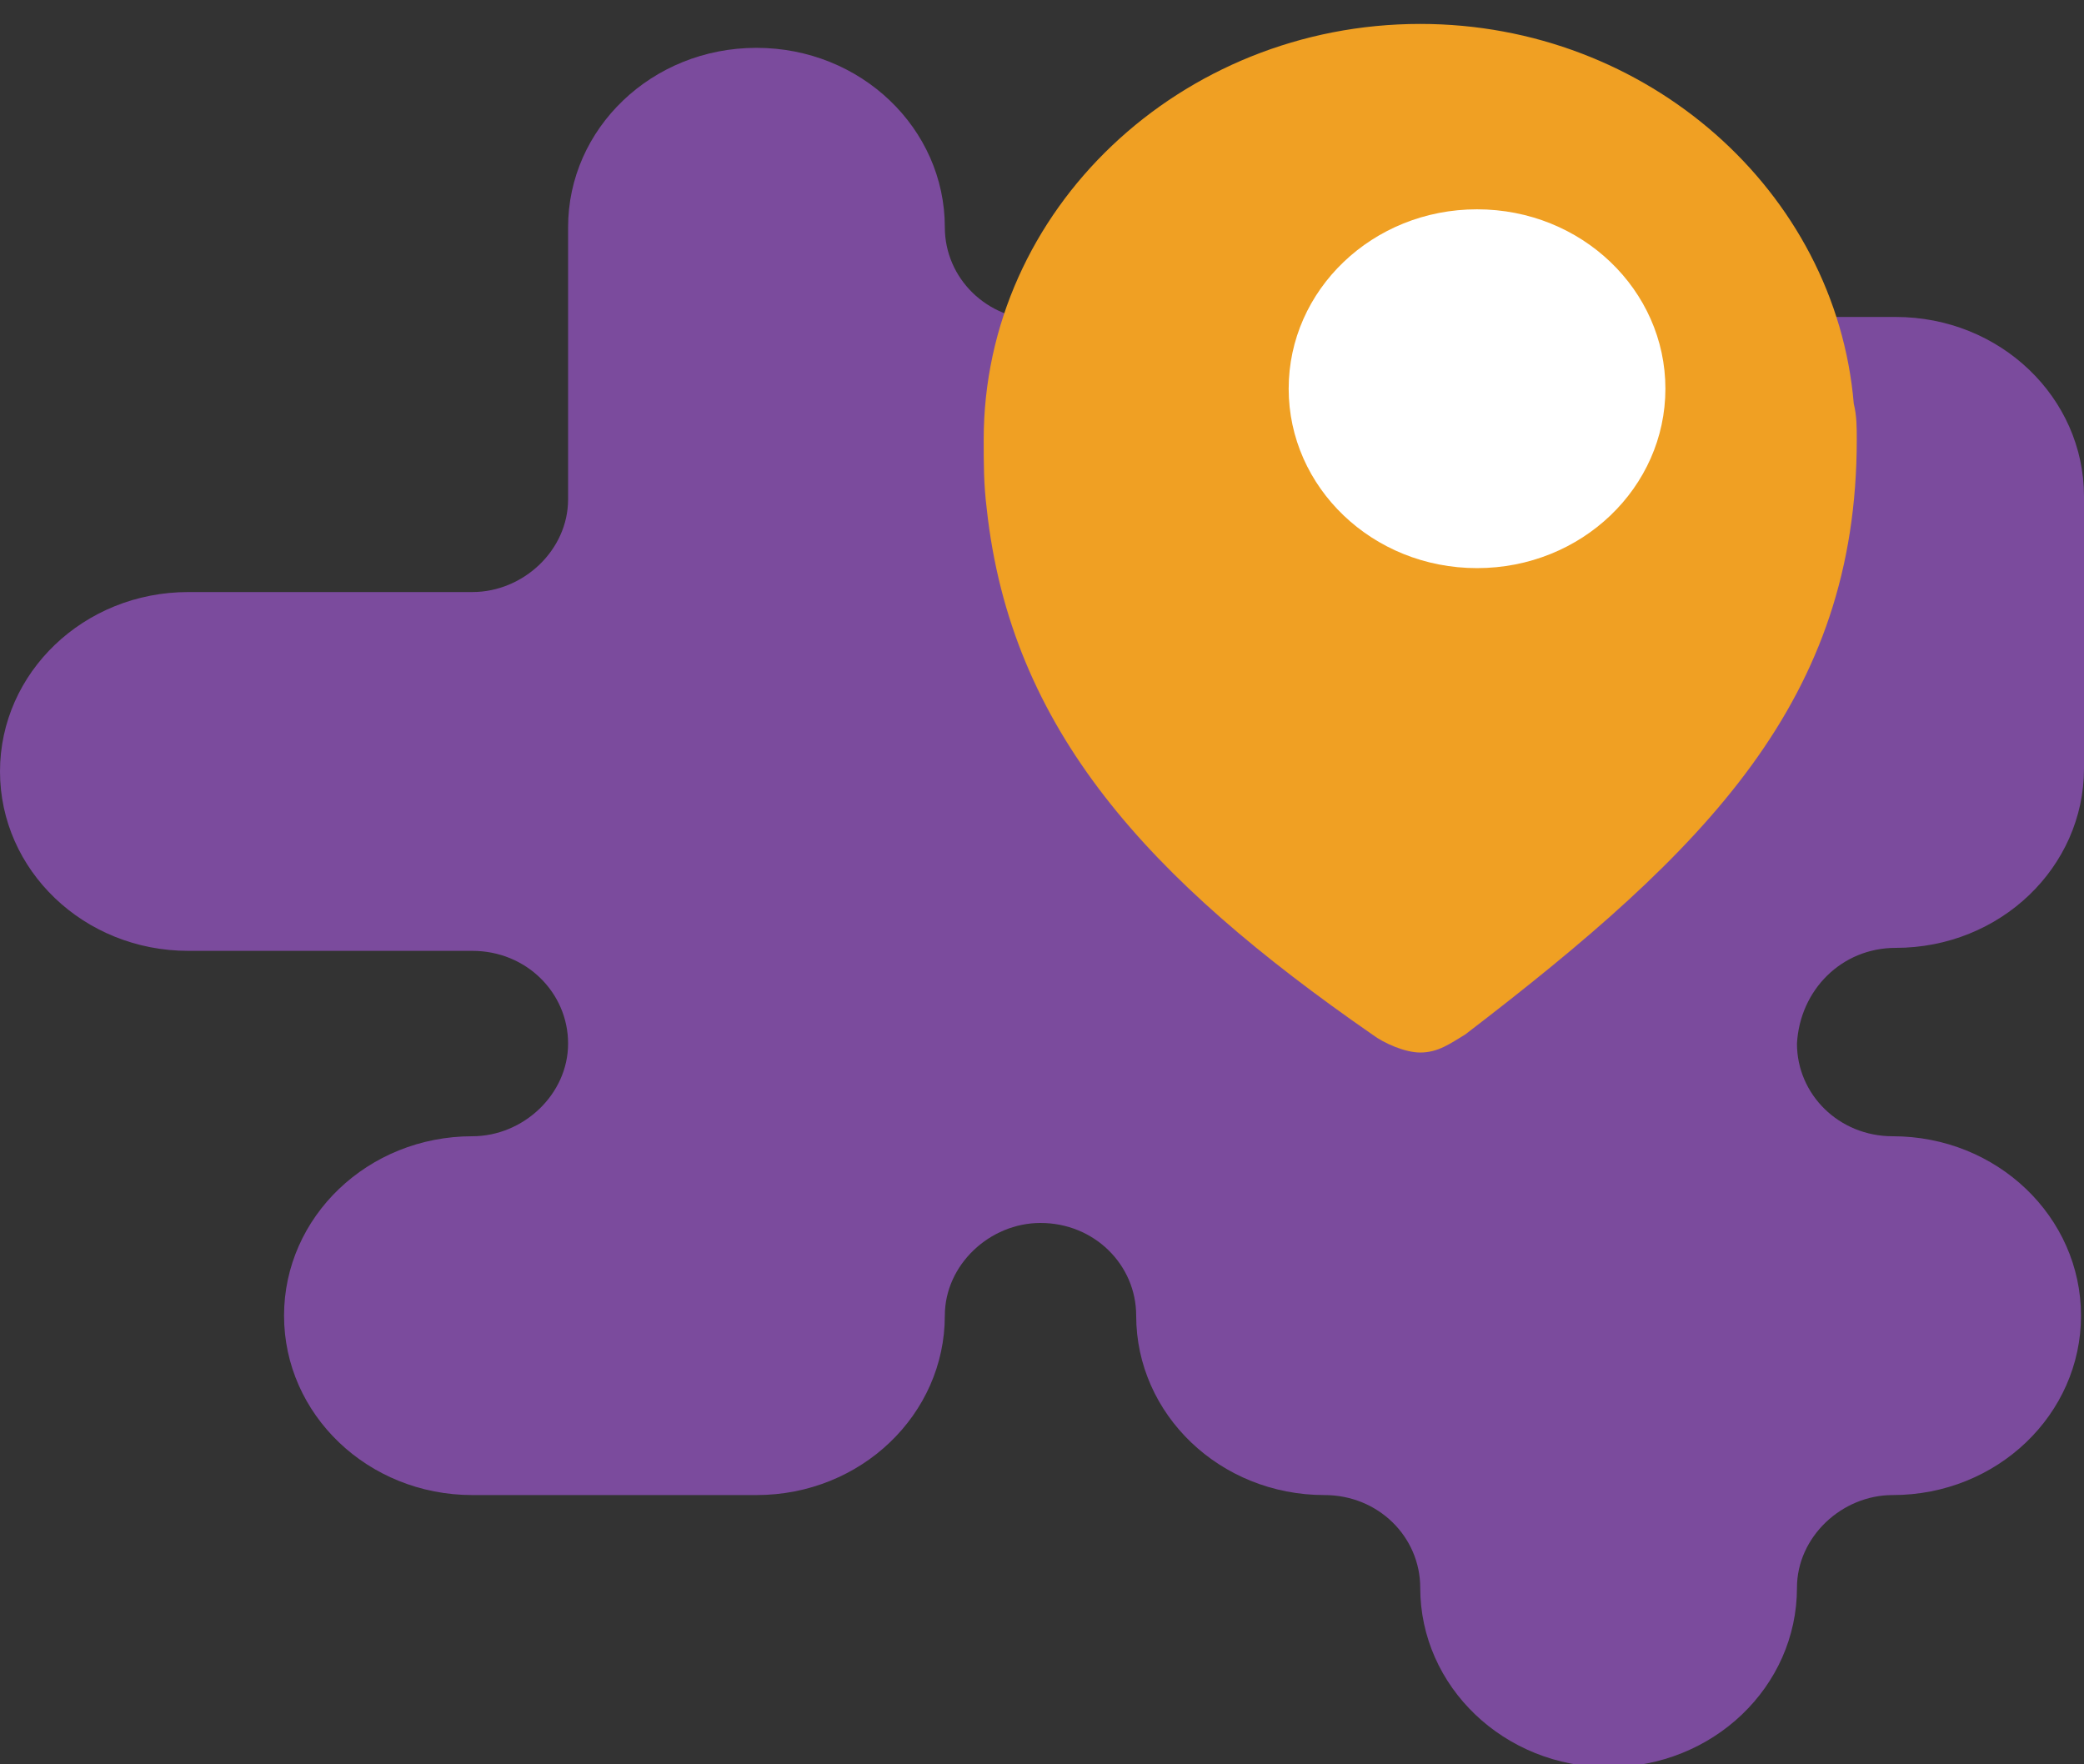 <?xml version="1.0" encoding="utf-8"?>
<!-- Generator: Adobe Illustrator 23.0.1, SVG Export Plug-In . SVG Version: 6.00 Build 0)  -->
<svg version="1.1" id="Layer_1" xmlns="http://www.w3.org/2000/svg" xmlns:xlink="http://www.w3.org/1999/xlink" x="0px" y="0px"
	 viewBox="0 0 69.7 59" style="enable-background:new 0 0 69.7 59;" xml:space="preserve">
<rect x="0" y="0" width="69.7" height="59" fill="#333333" stroke="none"/>
<style type="text/css">
	.st0{fill-rule:evenodd;clip-rule:evenodd;fill:#7B4B9D;}
	.st1{fill-rule:evenodd;clip-rule:evenodd;fill:#F0A023;}
	.st2{fill-rule:evenodd;clip-rule:evenodd;fill:#FFFFFF;}
</style>
<path class="st0" d="M35,10.7h-0.2c-1.8,0-3.2-1.4-3.2-3.1c0-3.3-2.8-6-6.3-6S19,4.3,19,7.6v9.1c0,1.7-1.5,3.1-3.2,3.1H6.3
	c-3.5,0-6.3,2.7-6.3,6s2.8,6,6.3,6h9.5c1.8,0,3.2,1.4,3.2,3.1S17.5,38,15.8,38c-3.5,0-6.3,2.7-6.3,6s2.8,6,6.3,6h9.5
	c3.5,0,6.3-2.7,6.3-6c0-1.7,1.5-3.1,3.2-3.1c1.8,0,3.2,1.4,3.2,3.1c0,3.3,2.8,6,6.3,6c1.8,0,3.2,1.4,3.2,3.1c0,3.3,2.8,6,6.3,6
	s6.3-2.7,6.3-6c0-1.7,1.5-3.1,3.2-3.1c3.5,0,6.3-2.7,6.3-6s-2.8-6-6.3-6c-1.8,0-3.2-1.4-3.2-3.1c0.1-1.8,1.5-3.2,3.3-3.2
	c3.5,0,6.3-2.7,6.3-6v-9.1c0-3.3-2.8-6-6.3-6h-3.1"/>
<g>
	<g>
		<path class="st1" d="M62,13.5C61.4,6.4,55.1,0.8,47.5,0.8l0,0c-8,0-14.6,6.2-14.6,13.9c0,0.8,0,1.5,0.1,2.3
			c0.8,7.4,5.4,12.4,12.9,17.6c0.4,0.3,1.1,0.6,1.6,0.6c0.6,0,1-0.3,1.5-0.6c8.1-6.2,13.1-11.2,13.1-19.9
			C62.1,14.3,62.1,13.9,62,13.5z M59,13.7c0,0.3,0,0.6,0,1 M47.5,3.7L47.5,3.7 M36,16.7c0-0.7,0-1.3,0-2 M47.4,32.1"/>
	</g>
</g>
<path class="st2" d="M49.4,7c-3.5,0-6.3,2.7-6.3,6s2.8,6,6.3,6s6.3-2.7,6.3-6S52.9,7,49.4,7"/>
</svg>
